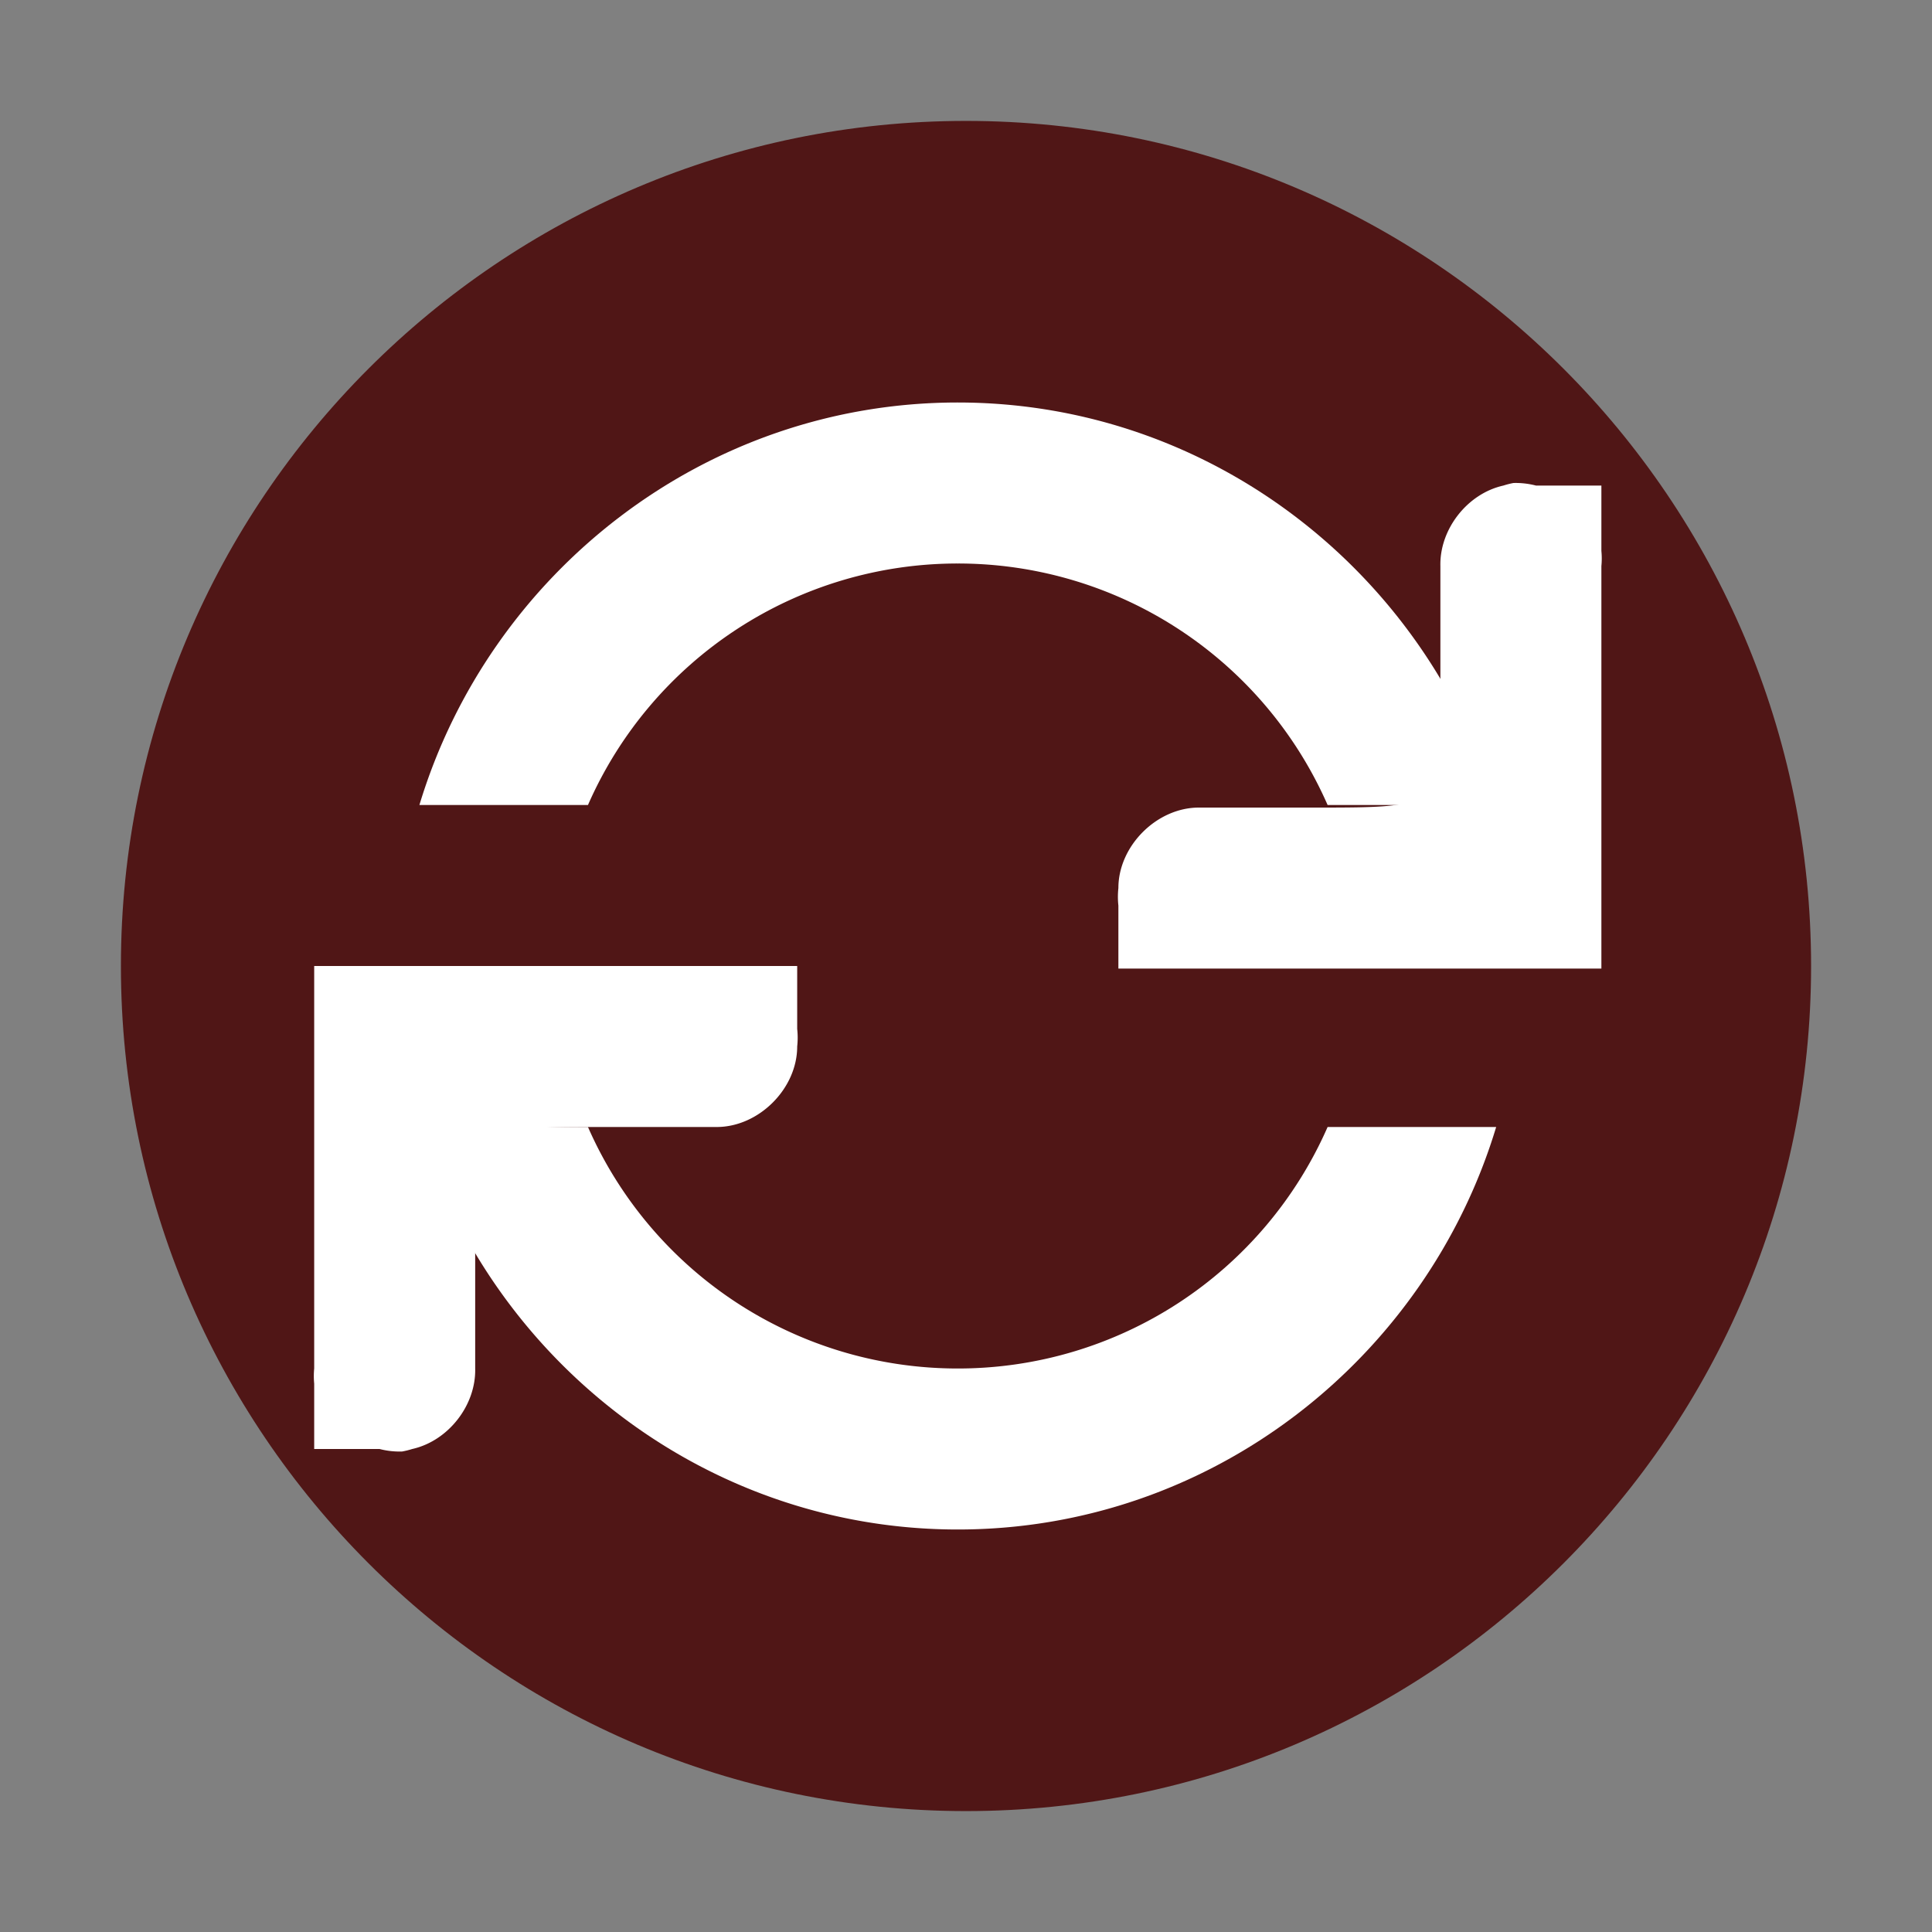 <svg xmlns="http://www.w3.org/2000/svg" width="24" height="24" version="1"><rect width="100%" height="100%" fill="#808080" stroke="none"/><path d="M12 1.502C6.207 1.502 1.502 6.208 1.502 12c0 5.792 4.706 10.498 10.498 10.498 5.793 0 10.498-4.706 10.498-10.498 0-5.793-4.706-10.498-10.498-10.498z" fill="#501616"/><g font-weight="400" font-family="Sans" fill="#fff"><path d="M18.8 6a1.047 1.047 0 0 0-.125.032c-.447.1-.793.542-.782 1v1.687c.005 1.313.005 1.313-1.562 1.313h-1.438c-.523 0-1 .476-1 1a1 1 0 0 0 0 .218v.782h6v-5a.979.979 0 0 0 0-.188v-.812h-.812a1.002 1.002 0 0 0-.28-.032zM3.903 12v5a.979.979 0 0 0 0 .188V18h.812a.99.99 0 0 0 .281.031c.043-.008.084-.018.125-.031.447-.1.793-.542.782-1v-1.688C5.898 14 5.898 14 7.465 14h1.438c.523 0 1-.476 1-1a1 1 0 0 0 0-.219V12z" overflow="visible" style="text-indent:0;text-decoration-line:none;text-transform:none" color="#bebebe"/><path d="M11.898 5c-3.153 0-5.82 2.126-6.688 5h2.094a5.013 5.013 0 0 1 4.594-3 5.013 5.013 0 0 1 4.594 3h2.094c-.869-2.874-3.536-5-6.688-5zM5.21 14c.87 2.874 3.535 5 6.688 5 3.153 0 5.82-2.126 6.688-5h-2.094a5.013 5.013 0 0 1-4.594 3 5.013 5.013 0 0 1-4.594-3z" overflow="visible" style="text-indent:0;text-decoration-line:none;text-transform:none"/></g></svg>
